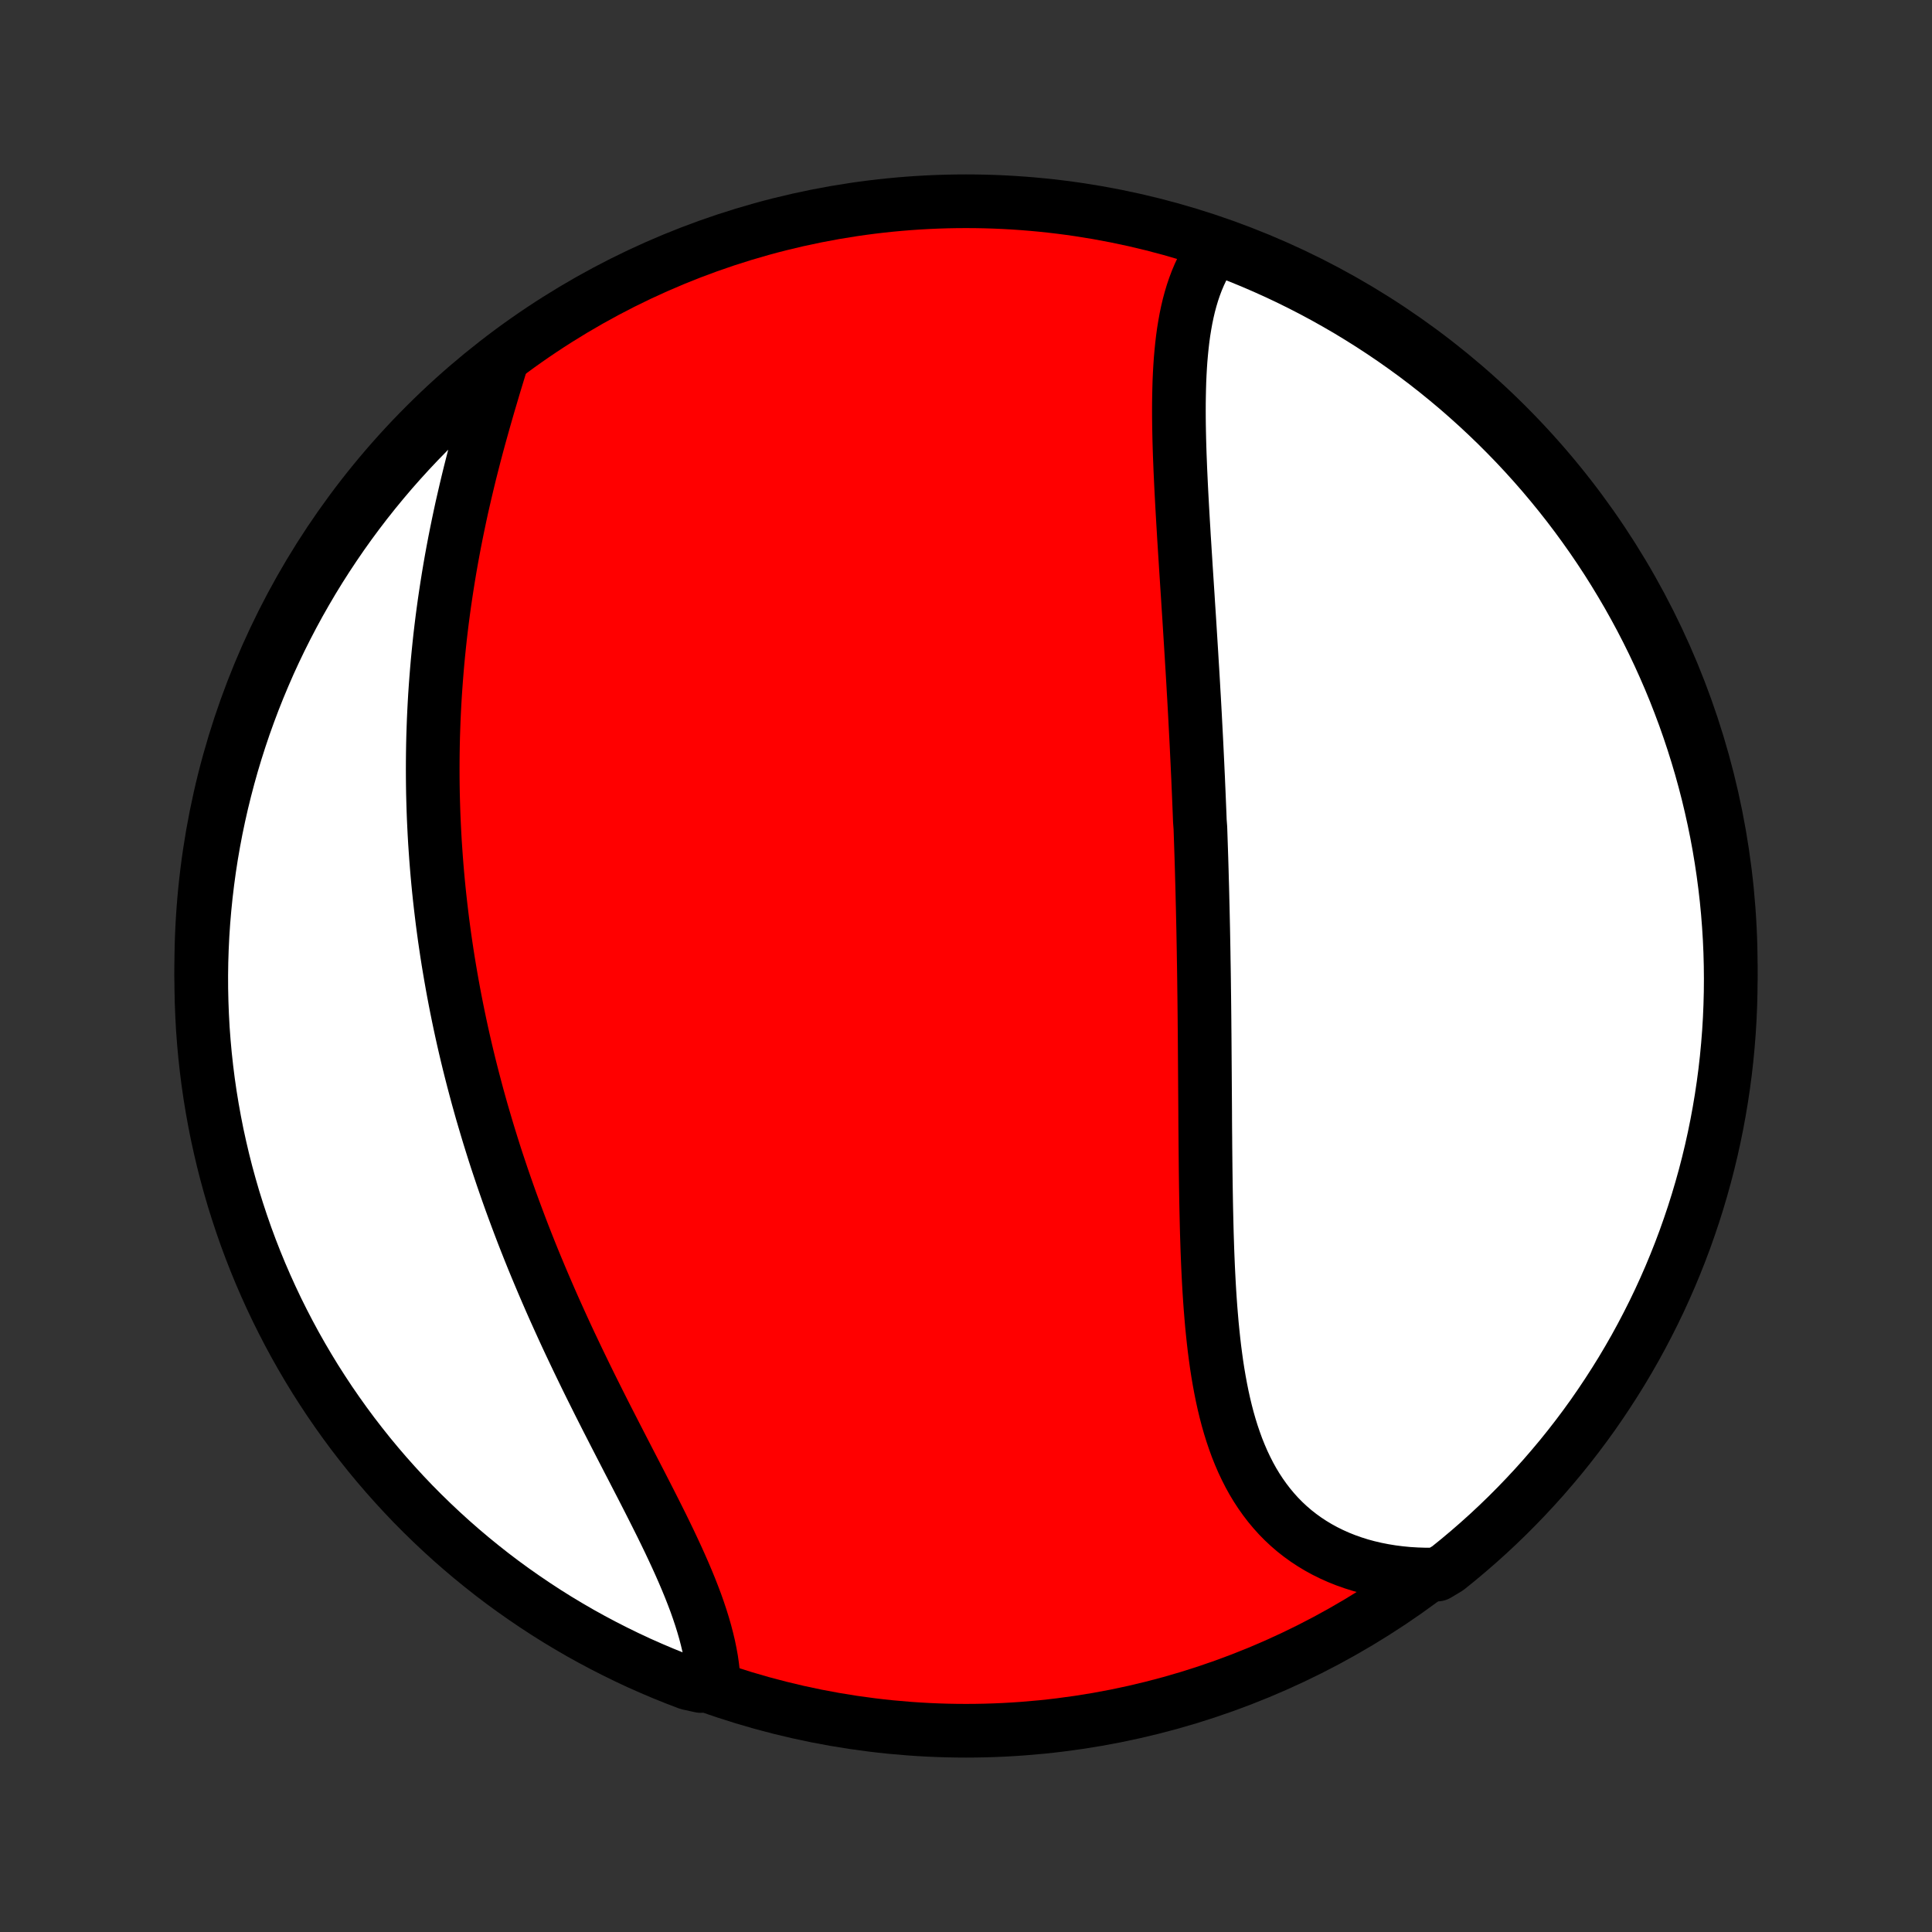 <?xml version="1.0" encoding="utf-8" standalone="no"?>
<!DOCTYPE svg PUBLIC "-//W3C//DTD SVG 1.1//EN"
  "http://www.w3.org/Graphics/SVG/1.1/DTD/svg11.dtd">
<!-- Created with matplotlib (http://matplotlib.org/) -->
<svg height="72pt" version="1.1" viewBox="0 0 72 72" width="72pt" xmlns="http://www.w3.org/2000/svg" xmlns:xlink="http://www.w3.org/1999/xlink">
 <rect x="0" y="0" width="72" height="72" fill="#333333" stroke="none"/>
 <defs>
  <style type="text/css">
*{stroke-linecap:butt;stroke-linejoin:round;}
  </style>
 </defs>
 <g id="figure_1">
  <g id="patch_1">
   <path d="
M0 72
L72 72
L72 0
L0 0
z
" style="fill:none;"/>
  </g>
  <g id="axes_1">
   <g id="PatchCollection_1">
    <defs>
     <path d="
M36 -7.5
C43.558 -7.5 50.808 -10.503 56.153 -15.848
C61.497 -21.192 64.5 -28.442 64.5 -36
C64.5 -43.558 61.497 -50.808 56.153 -56.153
C50.808 -61.497 43.558 -64.5 36 -64.5
C28.442 -64.5 21.192 -61.497 15.848 -56.153
C10.503 -50.808 7.5 -43.558 7.5 -36
C7.5 -28.442 10.503 -21.192 15.848 -15.848
C21.192 -10.503 28.442 -7.5 36 -7.5
z
" id="C0_0_a811fe30f3"/>
     <path d="
M45.293 -62.781
L45.155 -62.59
L45.026 -62.393
L44.907 -62.189
L44.797 -61.98
L44.696 -61.765
L44.603 -61.545
L44.518 -61.32
L44.44 -61.09
L44.37 -60.856
L44.306 -60.618
L44.249 -60.376
L44.198 -60.131
L44.153 -59.882
L44.112 -59.63
L44.077 -59.375
L44.047 -59.117
L44.021 -58.857
L43.998 -58.595
L43.98 -58.33
L43.965 -58.064
L43.953 -57.796
L43.945 -57.526
L43.939 -57.255
L43.935 -56.983
L43.934 -56.709
L43.935 -56.435
L43.938 -56.16
L43.943 -55.884
L43.949 -55.607
L43.957 -55.33
L43.966 -55.052
L43.977 -54.774
L43.988 -54.495
L44.001 -54.217
L44.014 -53.938
L44.028 -53.659
L44.043 -53.38
L44.058 -53.102
L44.074 -52.823
L44.09 -52.544
L44.107 -52.266
L44.123 -51.988
L44.141 -51.711
L44.158 -51.433
L44.176 -51.156
L44.193 -50.879
L44.211 -50.603
L44.229 -50.327
L44.247 -50.051
L44.265 -49.776
L44.282 -49.502
L44.3 -49.227
L44.318 -48.953
L44.335 -48.68
L44.352 -48.407
L44.369 -48.135
L44.386 -47.862
L44.403 -47.59
L44.419 -47.319
L44.436 -47.048
L44.452 -46.778
L44.468 -46.507
L44.483 -46.237
L44.499 -45.968
L44.514 -45.699
L44.529 -45.429
L44.543 -45.161
L44.557 -44.892
L44.571 -44.624
L44.585 -44.356
L44.598 -44.088
L44.611 -43.82
L44.624 -43.552
L44.636 -43.285
L44.649 -43.017
L44.66 -42.75
L44.672 -42.482
L44.683 -42.215
L44.694 -41.947
L44.705 -41.679
L44.715 -41.411
L44.735 -41.143
L44.744 -40.875
L44.753 -40.606
L44.762 -40.338
L44.771 -40.069
L44.779 -39.8
L44.787 -39.53
L44.794 -39.26
L44.802 -38.989
L44.809 -38.719
L44.815 -38.447
L44.822 -38.175
L44.828 -37.903
L44.834 -37.63
L44.84 -37.356
L44.845 -37.082
L44.85 -36.807
L44.855 -36.532
L44.859 -36.256
L44.864 -35.979
L44.868 -35.701
L44.872 -35.422
L44.875 -35.143
L44.879 -34.863
L44.882 -34.582
L44.885 -34.3
L44.888 -34.017
L44.89 -33.733
L44.893 -33.448
L44.895 -33.163
L44.897 -32.876
L44.899 -32.588
L44.901 -32.3
L44.903 -32.01
L44.905 -31.719
L44.907 -31.428
L44.909 -31.135
L44.911 -30.841
L44.913 -30.547
L44.914 -30.251
L44.916 -29.954
L44.919 -29.657
L44.921 -29.358
L44.924 -29.059
L44.927 -28.758
L44.93 -28.457
L44.934 -28.155
L44.938 -27.852
L44.943 -27.549
L44.948 -27.244
L44.954 -26.939
L44.961 -26.634
L44.968 -26.328
L44.976 -26.021
L44.986 -25.714
L44.996 -25.407
L45.008 -25.1
L45.021 -24.792
L45.036 -24.485
L45.052 -24.178
L45.07 -23.87
L45.09 -23.564
L45.112 -23.258
L45.137 -22.952
L45.163 -22.648
L45.193 -22.344
L45.225 -22.041
L45.26 -21.74
L45.299 -21.441
L45.34 -21.143
L45.386 -20.847
L45.436 -20.553
L45.49 -20.261
L45.548 -19.972
L45.611 -19.686
L45.679 -19.403
L45.752 -19.123
L45.831 -18.847
L45.916 -18.574
L46.007 -18.306
L46.103 -18.042
L46.207 -17.783
L46.317 -17.528
L46.435 -17.279
L46.559 -17.035
L46.691 -16.796
L46.831 -16.564
L46.979 -16.338
L47.134 -16.119
L47.297 -15.906
L47.469 -15.7
L47.648 -15.501
L47.836 -15.31
L48.032 -15.127
L48.236 -14.951
L48.449 -14.784
L48.669 -14.625
L48.897 -14.475
L49.133 -14.333
L49.376 -14.2
L49.627 -14.076
L49.884 -13.961
L50.149 -13.855
L50.42 -13.759
L50.698 -13.671
L50.982 -13.594
L51.272 -13.526
L51.567 -13.468
L51.867 -13.419
L52.172 -13.38
L52.482 -13.35
L52.796 -13.331
L53.114 -13.321
L53.561 -13.321
L53.95 -13.553
L54.334 -13.863
L54.712 -14.18
L55.084 -14.503
L55.451 -14.833
L55.811 -15.169
L56.166 -15.512
L56.514 -15.861
L56.856 -16.216
L57.192 -16.577
L57.522 -16.944
L57.844 -17.317
L58.161 -17.695
L58.47 -18.079
L58.773 -18.469
L59.068 -18.863
L59.357 -19.263
L59.638 -19.669
L59.912 -20.079
L60.179 -20.494
L60.439 -20.913
L60.691 -21.338
L60.936 -21.766
L61.173 -22.2
L61.402 -22.637
L61.624 -23.078
L61.838 -23.523
L62.044 -23.973
L62.242 -24.425
L62.432 -24.882
L62.614 -25.341
L62.788 -25.804
L62.953 -26.27
L63.111 -26.739
L63.26 -27.211
L63.401 -27.686
L63.534 -28.163
L63.658 -28.642
L63.774 -29.124
L63.881 -29.607
L63.98 -30.093
L64.07 -30.581
L64.152 -31.07
L64.225 -31.56
L64.29 -32.052
L64.346 -32.545
L64.393 -33.04
L64.432 -33.535
L64.462 -34.031
L64.483 -34.527
L64.496 -35.024
L64.5 -35.522
L64.495 -36.019
L64.482 -36.516
L64.46 -37.014
L64.429 -37.511
L64.39 -38.007
L64.342 -38.503
L64.285 -38.998
L64.22 -39.492
L64.146 -39.985
L64.064 -40.477
L63.973 -40.968
L63.873 -41.457
L63.765 -41.944
L63.649 -42.43
L63.524 -42.913
L63.391 -43.395
L63.249 -43.874
L63.099 -44.351
L62.941 -44.825
L62.775 -45.297
L62.6 -45.765
L62.418 -46.231
L62.227 -46.694
L62.028 -47.153
L61.822 -47.609
L61.607 -48.062
L61.385 -48.511
L61.155 -48.956
L60.917 -49.397
L60.672 -49.834
L60.419 -50.266
L60.159 -50.695
L59.892 -51.119
L59.617 -51.538
L59.335 -51.953
L59.046 -52.362
L58.75 -52.767
L58.447 -53.167
L58.137 -53.561
L57.82 -53.95
L57.497 -54.334
L57.167 -54.712
L56.831 -55.084
L56.488 -55.451
L56.139 -55.811
L55.784 -56.166
L55.423 -56.514
L55.056 -56.856
L54.683 -57.192
L54.305 -57.522
L53.921 -57.844
L53.531 -58.161
L53.137 -58.47
L52.737 -58.773
L52.331 -59.068
L51.921 -59.357
L51.506 -59.638
L51.087 -59.912
L50.662 -60.179
L50.234 -60.439
L49.8 -60.691
L49.363 -60.936
L48.922 -61.173
L48.477 -61.402
L48.028 -61.624
L47.575 -61.838
L47.118 -62.044
L46.659 -62.242
L46.196 -62.432
z
" id="C0_1_6d76a8681e"/>
     <path d="
M18.686 -58.513
L18.591 -58.203
L18.496 -57.891
L18.401 -57.578
L18.308 -57.263
L18.214 -56.946
L18.122 -56.628
L18.031 -56.309
L17.941 -55.988
L17.852 -55.667
L17.765 -55.345
L17.68 -55.023
L17.597 -54.7
L17.515 -54.376
L17.436 -54.052
L17.359 -53.728
L17.284 -53.404
L17.21 -53.081
L17.14 -52.757
L17.072 -52.433
L17.006 -52.11
L16.942 -51.787
L16.881 -51.464
L16.822 -51.142
L16.766 -50.821
L16.712 -50.499
L16.661 -50.179
L16.612 -49.859
L16.565 -49.54
L16.521 -49.222
L16.479 -48.904
L16.44 -48.587
L16.403 -48.272
L16.369 -47.956
L16.337 -47.642
L16.307 -47.328
L16.28 -47.016
L16.255 -46.703
L16.232 -46.392
L16.211 -46.082
L16.193 -45.773
L16.177 -45.464
L16.163 -45.156
L16.152 -44.849
L16.142 -44.543
L16.135 -44.237
L16.13 -43.933
L16.127 -43.629
L16.126 -43.325
L16.127 -43.023
L16.13 -42.721
L16.135 -42.42
L16.143 -42.119
L16.152 -41.819
L16.163 -41.52
L16.177 -41.221
L16.192 -40.922
L16.209 -40.624
L16.229 -40.327
L16.25 -40.03
L16.273 -39.733
L16.298 -39.437
L16.325 -39.141
L16.354 -38.845
L16.385 -38.55
L16.418 -38.255
L16.453 -37.96
L16.489 -37.665
L16.528 -37.37
L16.568 -37.076
L16.611 -36.781
L16.655 -36.487
L16.701 -36.193
L16.75 -35.898
L16.8 -35.604
L16.852 -35.309
L16.906 -35.014
L16.962 -34.72
L17.02 -34.425
L17.08 -34.13
L17.142 -33.834
L17.206 -33.538
L17.272 -33.242
L17.34 -32.946
L17.41 -32.65
L17.482 -32.353
L17.557 -32.055
L17.633 -31.758
L17.712 -31.459
L17.792 -31.16
L17.875 -30.861
L17.959 -30.562
L18.047 -30.262
L18.136 -29.961
L18.227 -29.66
L18.321 -29.358
L18.416 -29.055
L18.514 -28.752
L18.615 -28.449
L18.717 -28.145
L18.822 -27.84
L18.929 -27.534
L19.038 -27.228
L19.15 -26.922
L19.264 -26.615
L19.38 -26.307
L19.498 -25.998
L19.619 -25.69
L19.742 -25.38
L19.867 -25.07
L19.995 -24.76
L20.125 -24.449
L20.257 -24.137
L20.391 -23.826
L20.527 -23.513
L20.665 -23.201
L20.806 -22.888
L20.948 -22.575
L21.092 -22.261
L21.238 -21.948
L21.387 -21.634
L21.536 -21.32
L21.688 -21.006
L21.84 -20.693
L21.994 -20.379
L22.15 -20.066
L22.306 -19.753
L22.464 -19.44
L22.622 -19.128
L22.782 -18.816
L22.941 -18.505
L23.101 -18.194
L23.261 -17.884
L23.42 -17.575
L23.58 -17.267
L23.738 -16.96
L23.896 -16.655
L24.052 -16.35
L24.207 -16.047
L24.36 -15.745
L24.511 -15.444
L24.66 -15.146
L24.805 -14.849
L24.948 -14.553
L25.086 -14.26
L25.221 -13.969
L25.352 -13.679
L25.478 -13.392
L25.599 -13.107
L25.715 -12.825
L25.825 -12.544
L25.93 -12.267
L26.027 -11.992
L26.118 -11.72
L26.202 -11.45
L26.279 -11.184
L26.348 -10.92
L26.41 -10.66
L26.463 -10.403
L26.509 -10.149
L26.545 -9.898
L26.574 -9.651
L26.594 -9.408
L26.113 -9.168
L25.648 -9.27
L25.187 -9.446
L24.728 -9.631
L24.273 -9.824
L23.821 -10.024
L23.374 -10.233
L22.93 -10.45
L22.49 -10.674
L22.054 -10.906
L21.622 -11.145
L21.195 -11.393
L20.772 -11.647
L20.354 -11.909
L19.941 -12.179
L19.532 -12.456
L19.129 -12.739
L18.73 -13.03
L18.337 -13.328
L17.95 -13.633
L17.567 -13.945
L17.191 -14.263
L16.82 -14.588
L16.455 -14.92
L16.096 -15.258
L15.743 -15.602
L15.396 -15.952
L15.056 -16.309
L14.722 -16.672
L14.394 -17.04
L14.073 -17.414
L13.758 -17.794
L13.451 -18.18
L13.15 -18.57
L12.856 -18.967
L12.57 -19.368
L12.29 -19.774
L12.018 -20.186
L11.752 -20.602
L11.495 -21.023
L11.245 -21.448
L11.002 -21.878
L10.767 -22.313
L10.54 -22.751
L10.32 -23.193
L10.108 -23.64
L9.904 -24.09
L9.708 -24.543
L9.52 -25
L9.34 -25.461
L9.168 -25.925
L9.005 -26.392
L8.85 -26.861
L8.702 -27.334
L8.564 -27.809
L8.433 -28.287
L8.311 -28.767
L8.198 -29.249
L8.092 -29.733
L7.996 -30.219
L7.908 -30.707
L7.828 -31.197
L7.757 -31.688
L7.695 -32.18
L7.641 -32.674
L7.596 -33.168
L7.559 -33.663
L7.532 -34.16
L7.513 -34.656
L7.502 -35.153
L7.5 -35.651
L7.507 -36.148
L7.523 -36.645
L7.547 -37.142
L7.58 -37.639
L7.622 -38.136
L7.672 -38.631
L7.731 -39.126
L7.798 -39.62
L7.874 -40.113
L7.959 -40.605
L8.052 -41.095
L8.154 -41.583
L8.264 -42.07
L8.383 -42.555
L8.51 -43.038
L8.645 -43.519
L8.789 -43.998
L8.941 -44.474
L9.101 -44.948
L9.27 -45.419
L9.446 -45.886
L9.631 -46.352
L9.824 -46.813
L10.024 -47.272
L10.233 -47.727
L10.45 -48.179
L10.674 -48.626
L10.906 -49.07
L11.145 -49.51
L11.393 -49.946
L11.647 -50.378
L11.909 -50.805
L12.179 -51.228
L12.456 -51.646
L12.739 -52.059
L13.03 -52.468
L13.328 -52.871
L13.633 -53.27
L13.945 -53.663
L14.263 -54.05
L14.588 -54.433
L14.92 -54.809
L15.258 -55.18
L15.602 -55.545
L15.952 -55.904
L16.309 -56.257
L16.672 -56.604
L17.04 -56.944
L17.414 -57.278
L17.794 -57.606
L18.18 -57.927
z
" id="C0_2_c79df231f1"/>
    </defs>
    <g clip-path="url(#p1bffca34e9)">
     <use style="fill:#ff0000;stroke:#000000;stroke-width:2.0;" x="0.0" xlink:href="#C0_0_a811fe30f3" y="72.0"/>
    </g>
    <g clip-path="url(#p1bffca34e9)">
     <use style="fill:#ffffff;stroke:#000000;stroke-width:2.0;" x="0.0" xlink:href="#C0_1_6d76a8681e" y="72.0"/>
    </g>
    <g clip-path="url(#p1bffca34e9)">
     <use style="fill:#ffffff;stroke:#000000;stroke-width:2.0;" x="0.0" xlink:href="#C0_2_c79df231f1" y="72.0"/>
    </g>
   </g>
  </g>
 </g>
 <defs>
  <clipPath id="p1bffca34e9">
   <rect height="72.0" width="72.0" x="0.0" y="0.0"/>
  </clipPath>
 </defs>
</svg>
